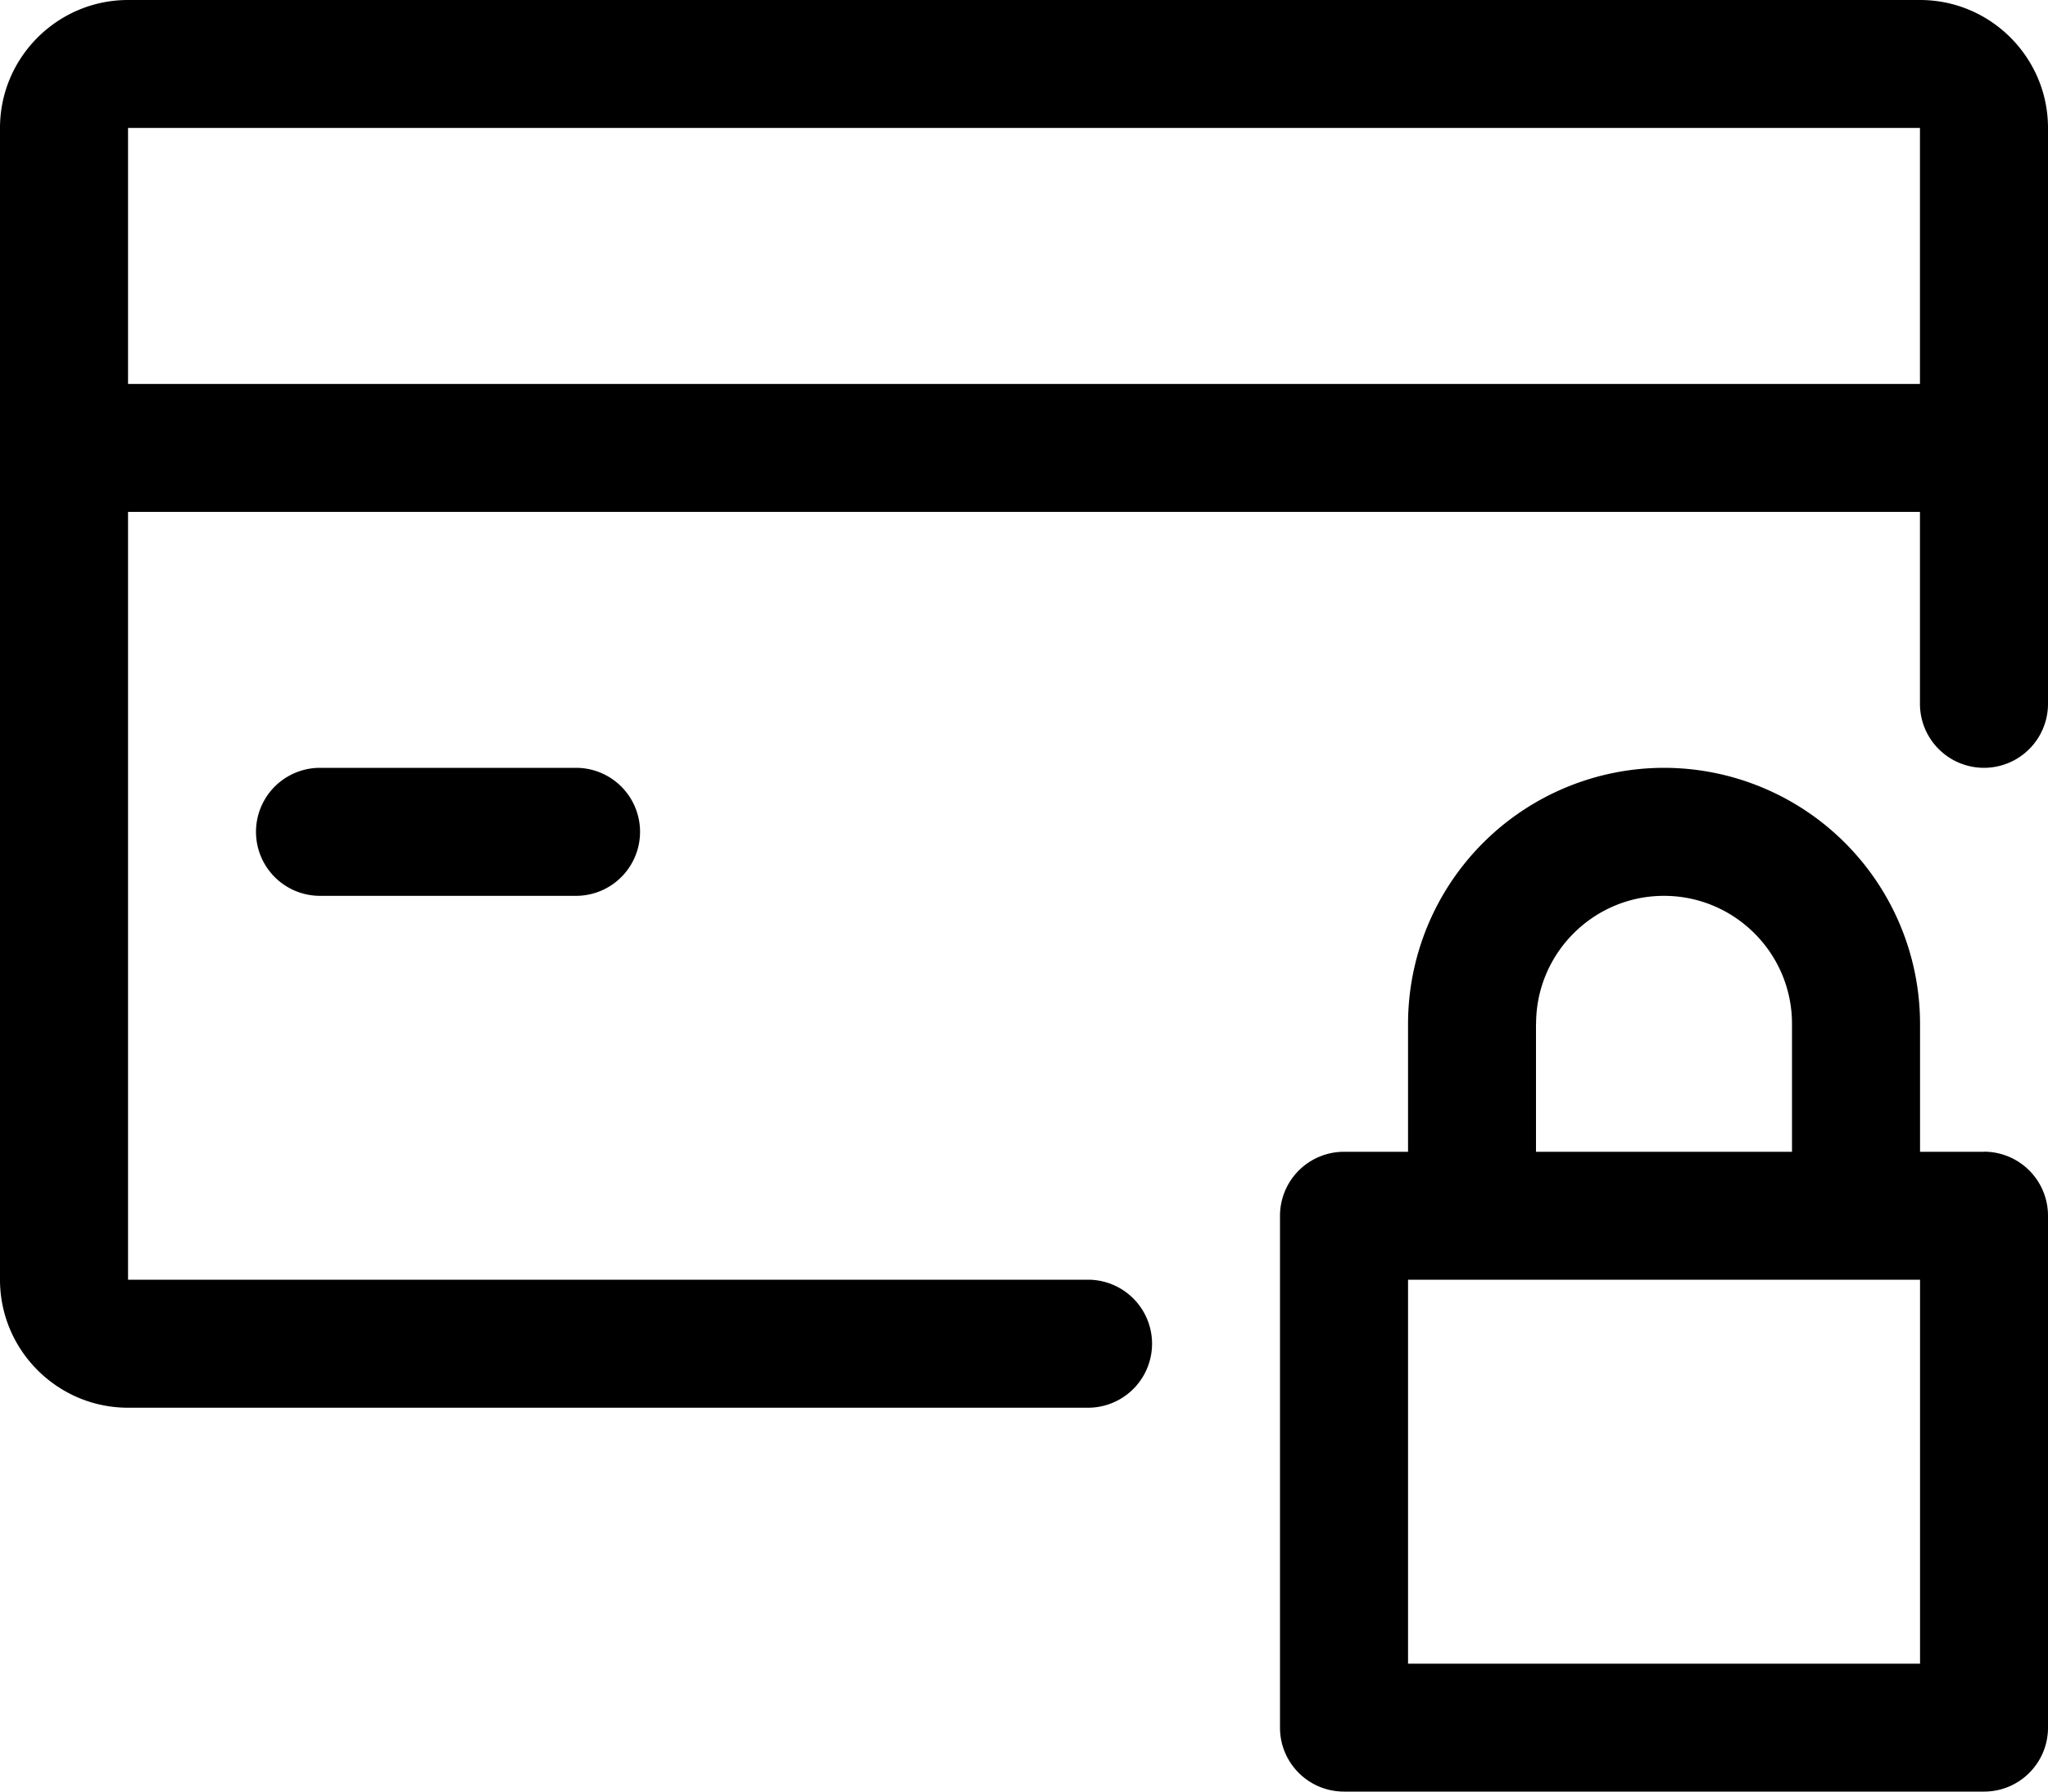 <svg xmlns="http://www.w3.org/2000/svg" width="22.584" height="19.761" viewBox="0 2.962 22.584 19.761"><g data-name="credit-card (3)"><g data-name="Group 22985"><g data-name="Group 22984"><path d="M21.173 2.962H1.412C.634 2.962 0 3.596 0 4.373v12.704c0 .778.634 1.412 1.412 1.412h10.586a.706.706 0 0 0 0-1.412H1.412V8.608h19.76v2.117a.706.706 0 0 0 1.412 0V4.373c0-.777-.633-1.411-1.411-1.411Zm0 4.235H1.412V4.373h19.76v2.824Z" fill-rule="evenodd" data-name="Path 7859"/></g></g><g data-name="Group 22987"><g data-name="Group 22986"><path d="M6.352 11.431H3.529a.706.706 0 0 0 0 1.412h2.823a.706.706 0 0 0 0-1.412Z" fill-rule="evenodd" data-name="Path 7860"/></g></g><g data-name="Group 22989"><g data-name="Group 22988"><path d="M21.879 15.666h-.706v-1.412a2.826 2.826 0 0 0-2.823-2.823 2.826 2.826 0 0 0-2.823 2.823v1.412h-.706a.706.706 0 0 0-.706.705v5.647c0 .39.316.705.706.705h7.058c.39 0 .705-.316.705-.705V16.37a.706.706 0 0 0-.705-.705Zm-4.94-1.412c0-.778.633-1.411 1.41-1.411.779 0 1.412.633 1.412 1.411v1.412h-2.823v-1.412Zm4.234 7.058h-5.646v-4.235h5.646v4.235Z" fill-rule="evenodd" data-name="Path 7861"/></g></g></g></svg>
